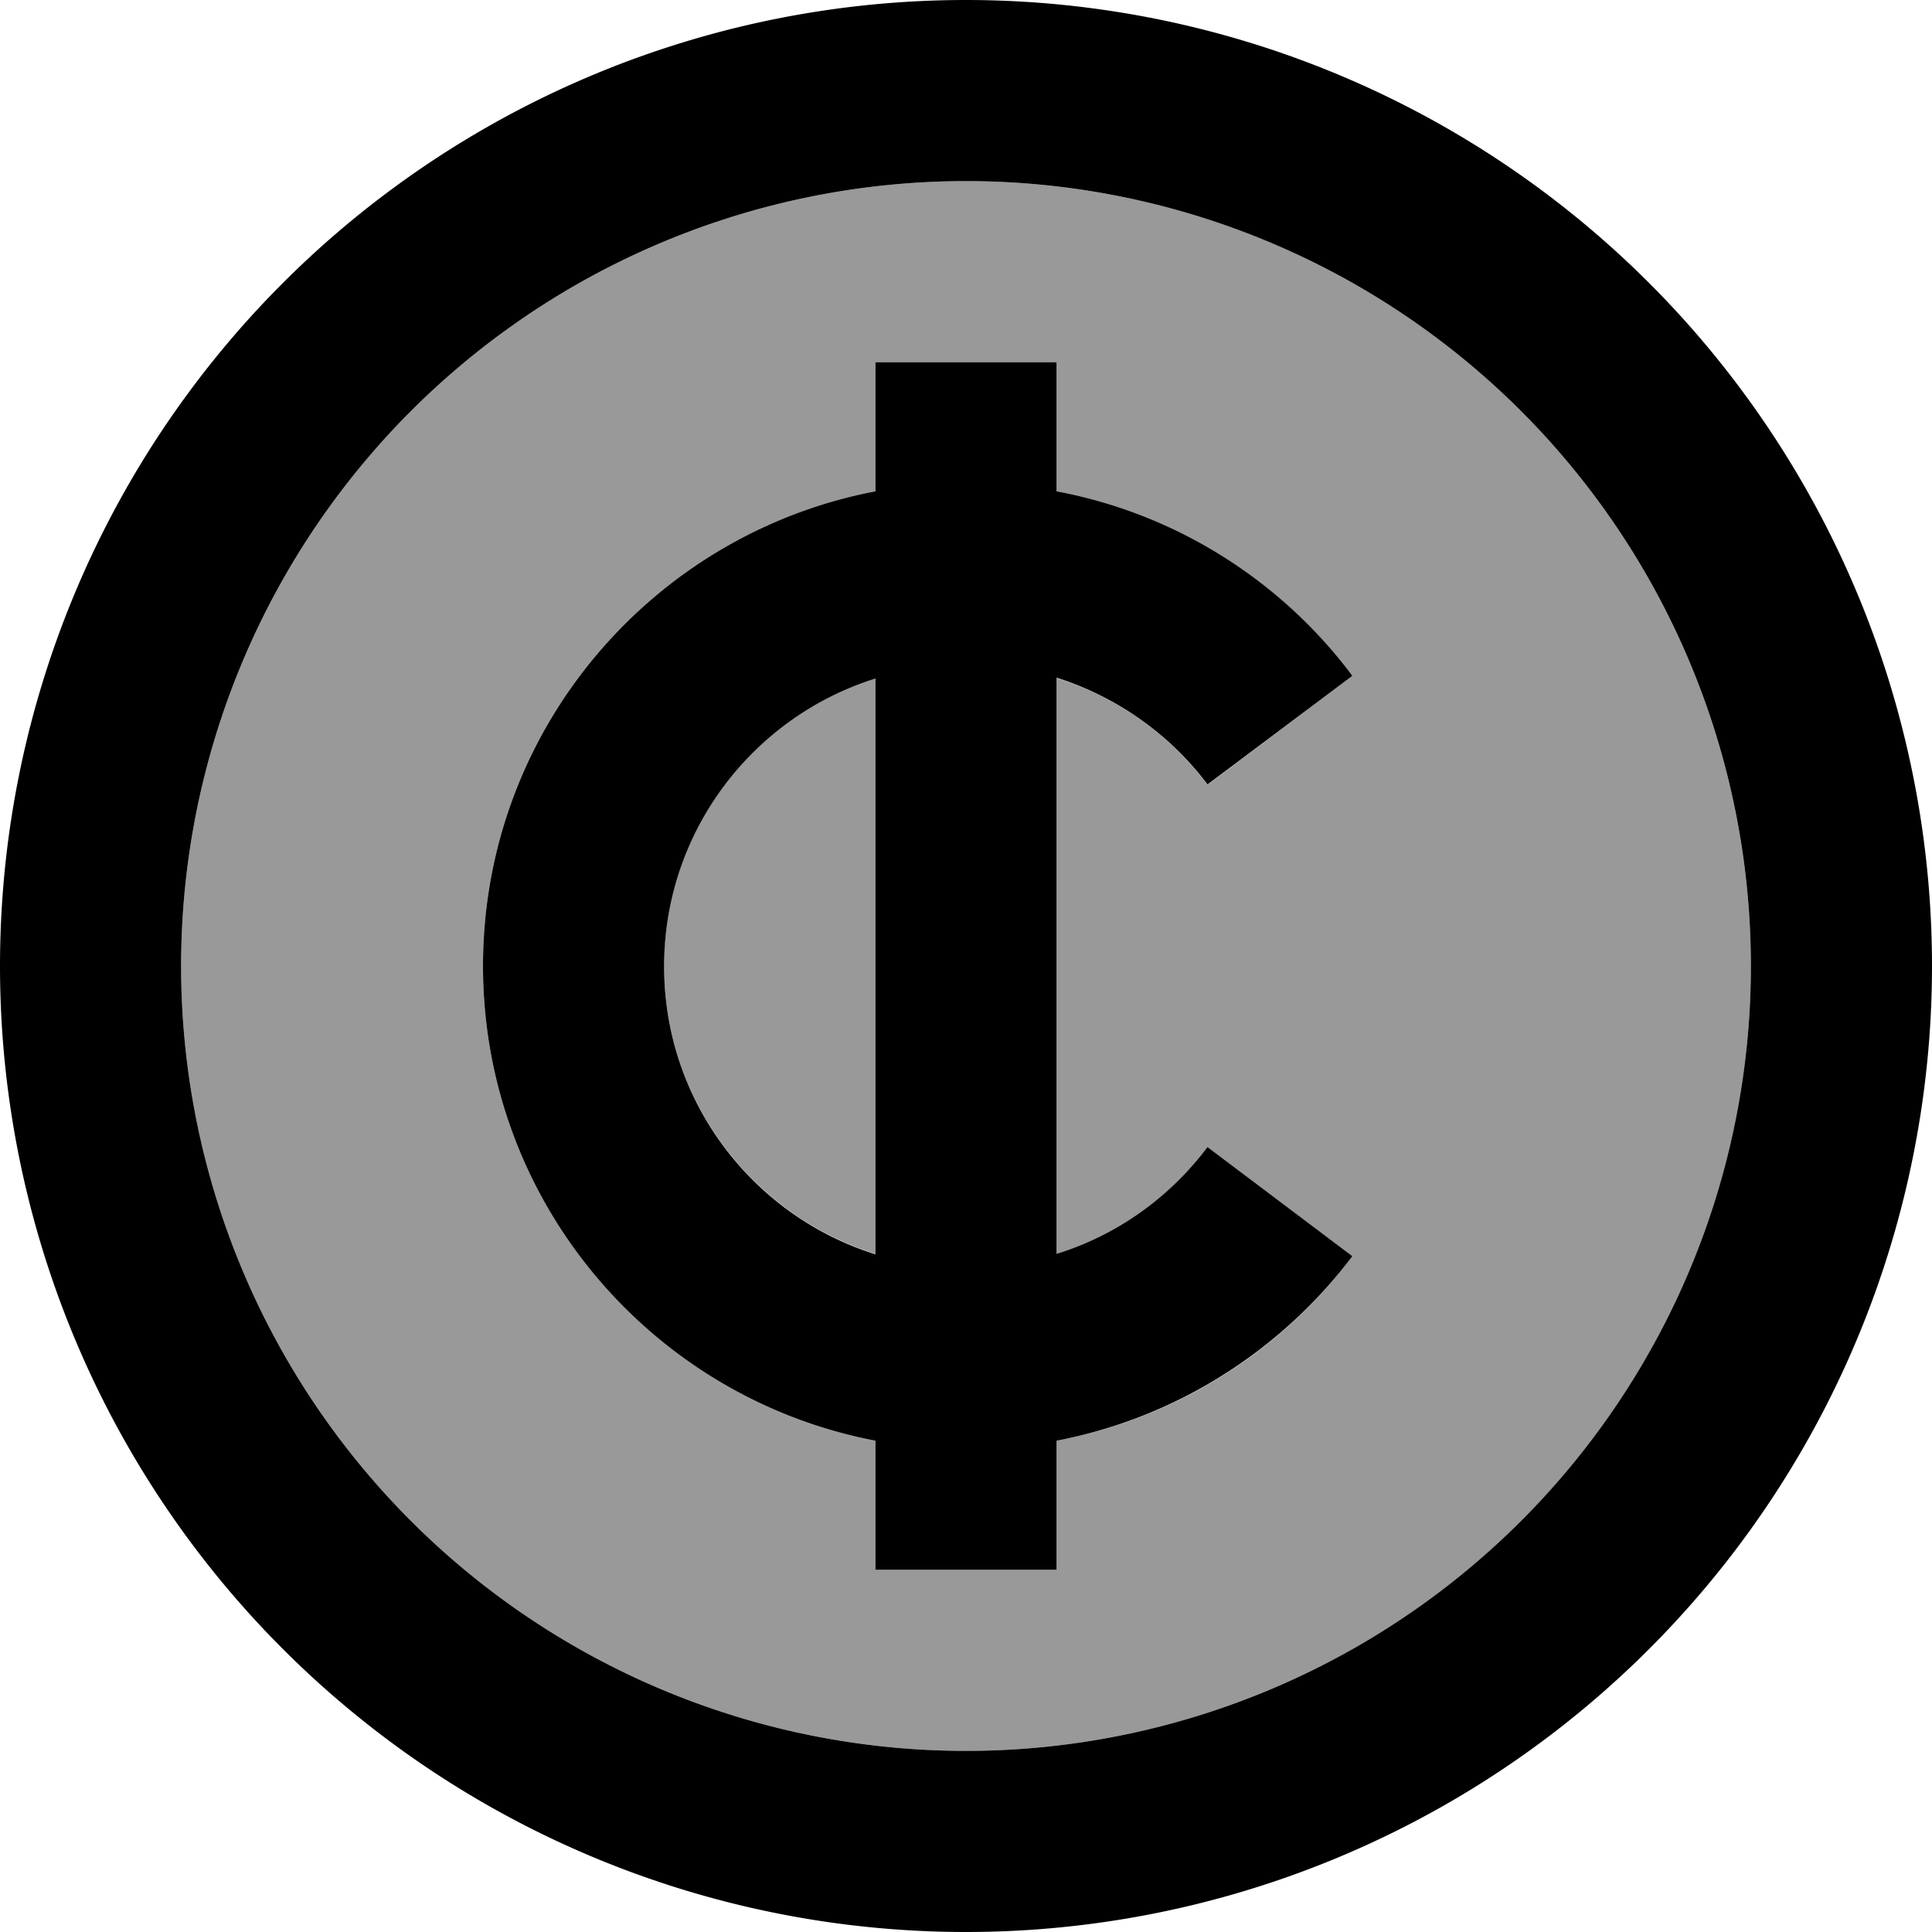 <svg xmlns="http://www.w3.org/2000/svg" viewBox="0 0 512 512"><!--! Font Awesome Pro 7.0.1 by @fontawesome - https://fontawesome.com License - https://fontawesome.com/license (Commercial License) Copyright 2025 Fonticons, Inc. --><path style="fill:currentColor;opacity:.4" d="M48 256a208 208 0 1 0 416 0 208 208 0 1 0 -416 0zm80 0c0-62.5 44.8-114.5 104-125.8l0-34.2 48 0 0 34.2c31.9 6.1 59.6 24 78.4 48.9L320 208c-10-13.3-23.9-23.3-40-28.3l0 152.7c16.1-5.1 30.1-15.1 40-28.3l38.4 28.8c-18.7 25-46.5 42.9-78.4 48.9l0 34.2-48 0 0-34.2C172.8 370.5 128 318.5 128 256zm48 0c0 35.8 23.5 66.1 56 76.3l0-152.7c-32.5 10.2-56 40.5-56 76.3z"/><path style="fill:currentColor;opacity:1" d="M256 48a208 208 0 1 1 0 416 208 208 0 1 1 0-416zm0 464a256 256 0 1 0 0-512 256 256 0 1 0 0 512zM232 381.8l0 34.2 48 0 0-34.2c31.9-6.1 59.6-24 78.4-48.9L320 304c-10 13.3-23.9 23.3-40 28.3l0-152.7c16.1 5.1 30.1 15.1 40 28.3l38.4-28.8c-18.7-25-46.5-42.9-78.4-48.9l0-34.2-48 0 0 34.2C172.8 141.5 128 193.5 128 256s44.8 114.5 104 125.8zm0-202.1l0 152.7c-32.5-10.2-56-40.5-56-76.3s23.5-66.1 56-76.3z"/></svg>